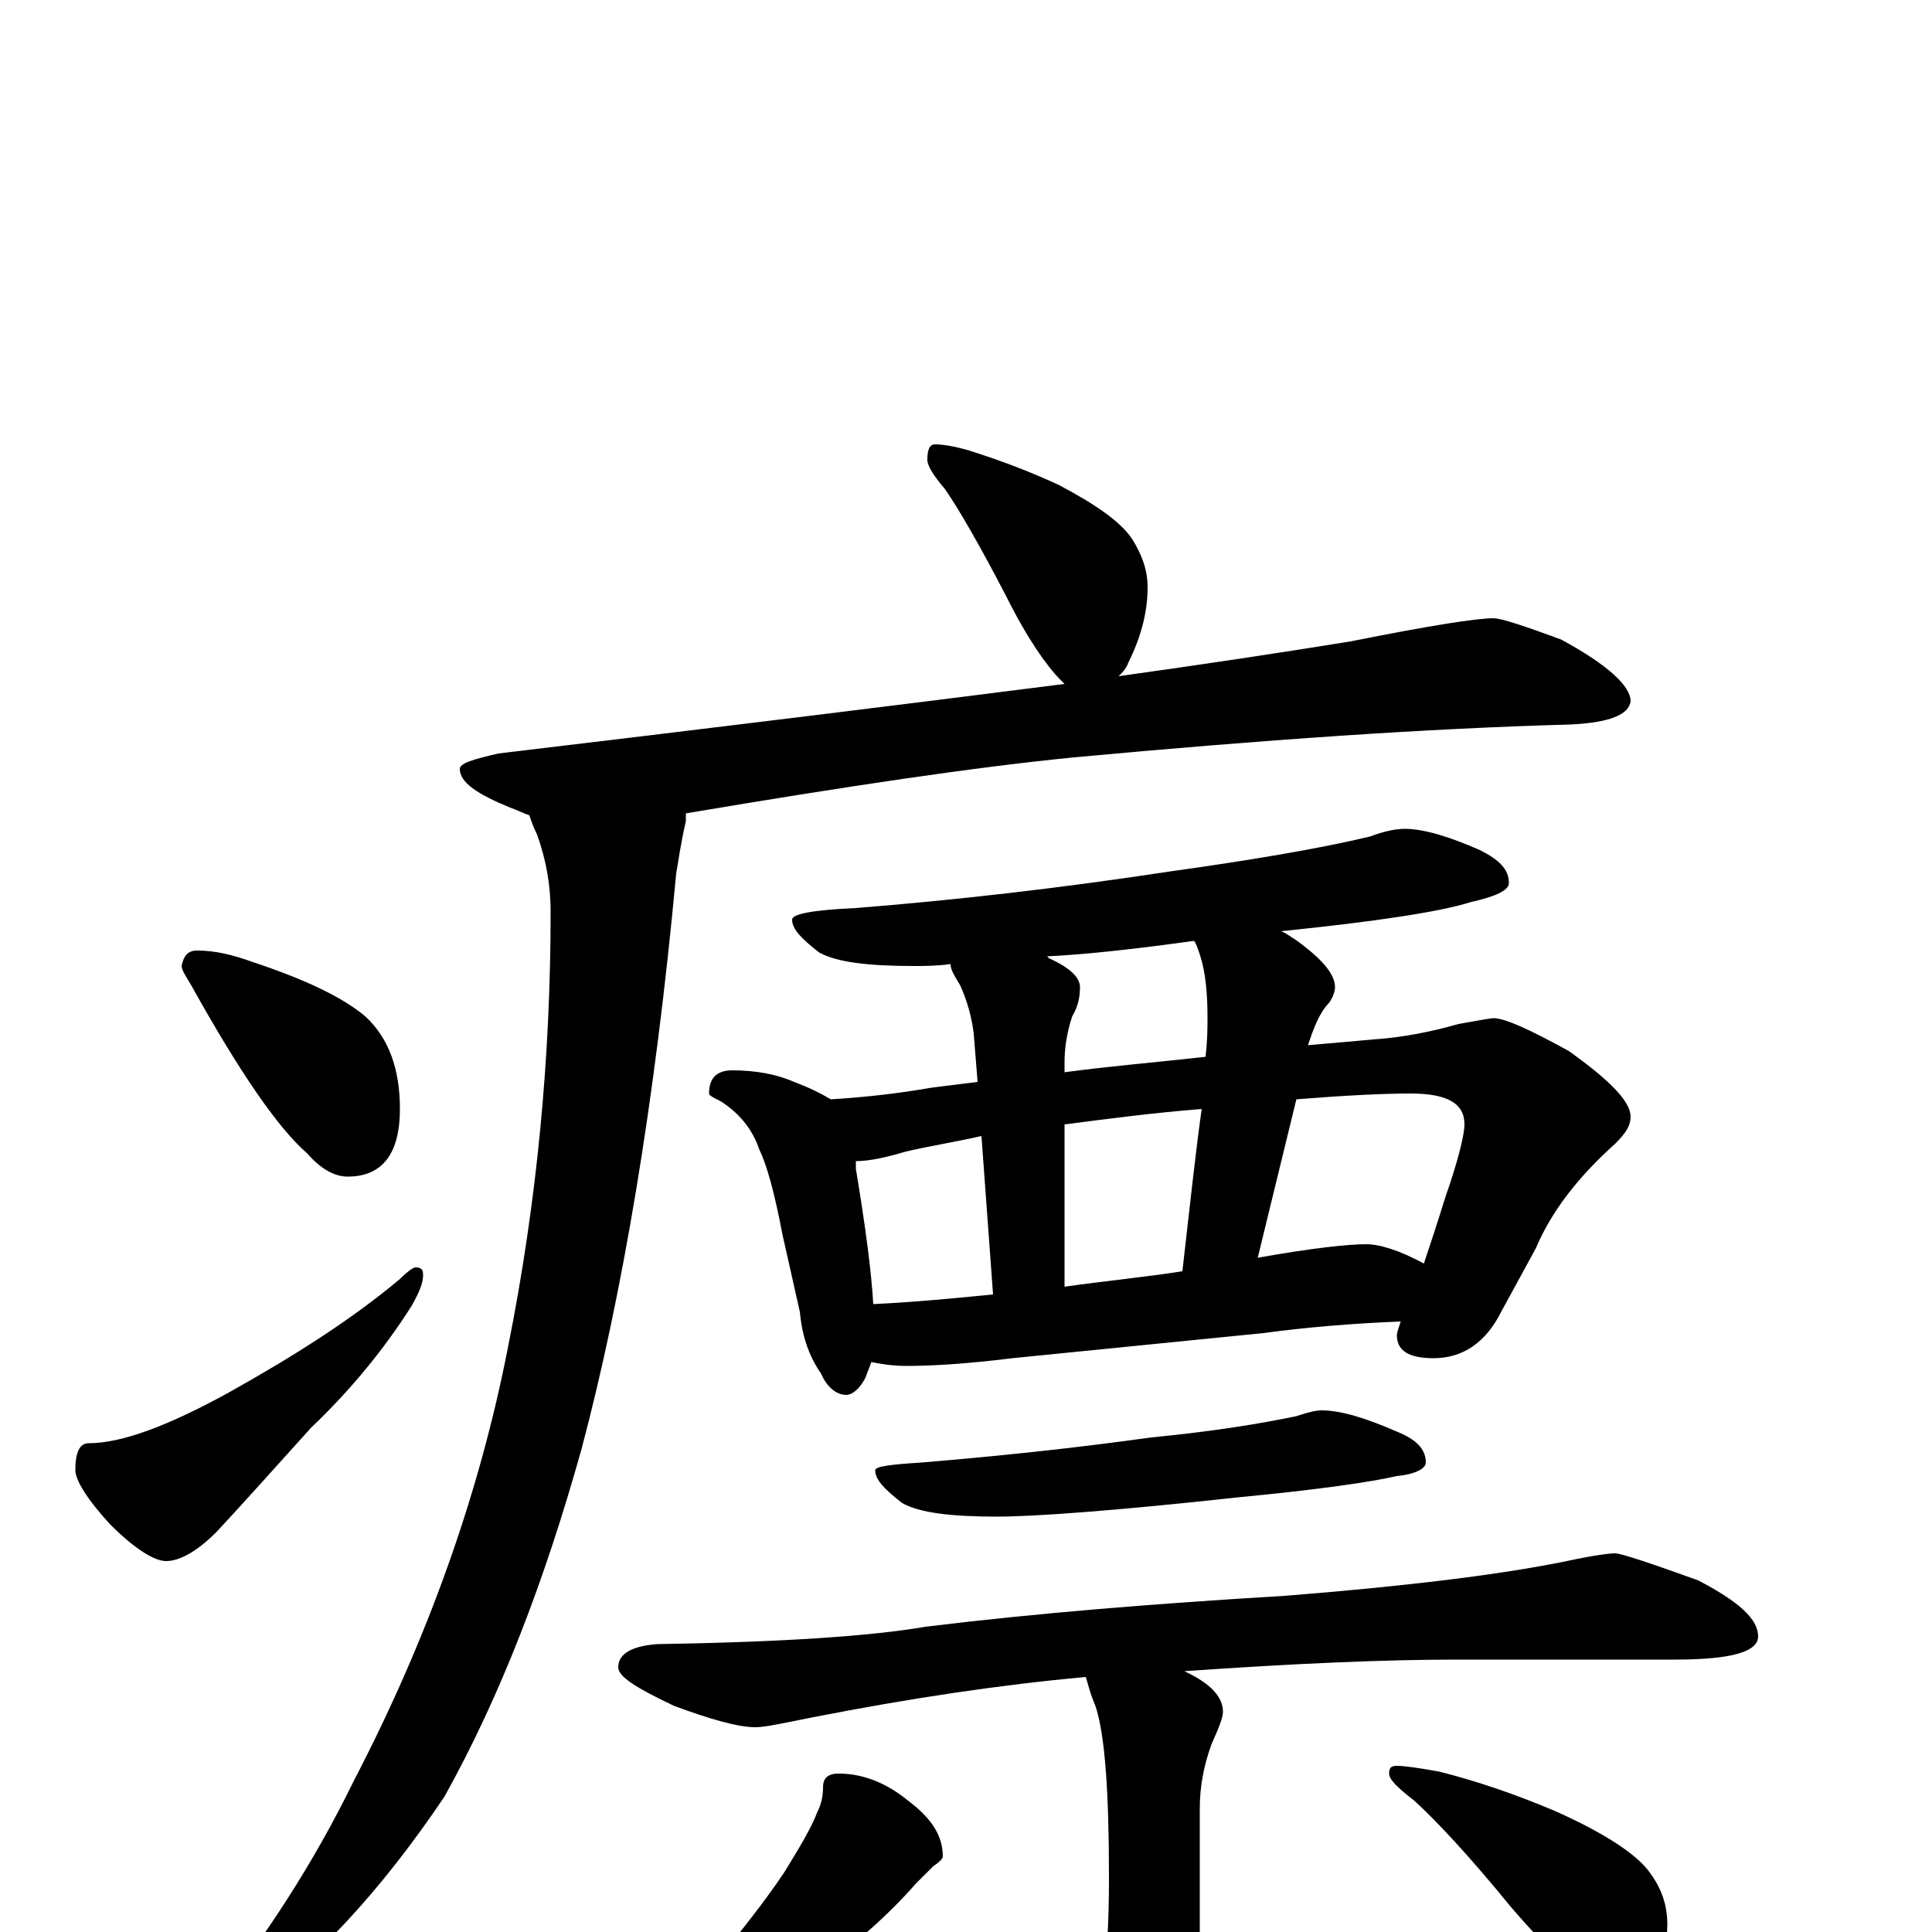 <?xml version="1.0" encoding="utf-8" ?>
<!DOCTYPE svg PUBLIC "-//W3C//DTD SVG 1.1//EN" "http://www.w3.org/Graphics/SVG/1.1/DTD/svg11.dtd">
<svg version="1.1" id="Layer_1" xmlns="http://www.w3.org/2000/svg" xmlns:xlink="http://www.w3.org/1999/xlink" x="0px" y="145px" width="1000px" height="1000px" viewBox="0 0 1000 1000" enable-background="new 0 0 1000 1000" xml:space="preserve">
<g id="Layer_1">
<path id="glyph" transform="matrix(1 0 0 -1 0 1000)" d="M484,770C488,770 494,769 501,767C517,762 533,756 548,749C567,739 580,730 586,721C591,713 594,705 594,696C594,684 591,671 584,657C583,654 581,652 579,650C622,656 662,662 699,668C739,676 764,680 773,680C777,680 789,676 808,669C832,656 844,645 844,637C843,630 833,626 813,625C739,623 653,617 556,608C505,603 438,593 355,579C355,578 355,576 355,575C352,562 351,553 350,548C339,429 322,329 301,250C282,182 259,122 230,70C197,21 162,-17 123,-44C118,-45 112,-46 105,-46l0,3C137,-4 163,37 183,78C221,151 248,226 263,303C278,378 285,453 285,528C285,541 283,554 278,568C276,572 275,575 274,578C271,579 267,581 264,582C247,589 238,595 238,602C238,605 245,607 258,610C367,623 465,635 551,646C550,647 550,647 549,648C542,655 532,669 521,691C507,718 496,737 489,747C483,754 480,759 480,762C480,767 481,770 484,770M102,508C111,508 120,506 131,502C158,493 177,484 189,474C201,463 207,447 207,426C207,403 198,391 180,391C173,391 166,395 159,403C144,416 124,445 99,490C96,495 94,498 94,500C95,505 97,508 102,508M215,344C218,344 219,343 219,340C219,336 217,331 213,324C199,302 182,281 161,261C142,240 126,222 112,207C102,197 93,192 86,192C80,192 70,198 57,211C45,224 39,234 39,239C39,248 41,253 46,253C63,253 87,262 118,279C152,298 182,317 207,338C211,342 214,344 215,344M727,571C737,571 750,567 766,560C776,555 781,550 781,543C781,539 774,536 761,533C745,528 712,523 663,518C666,517 668,515 670,514C684,504 691,496 691,489C691,487 690,484 688,481C683,476 680,468 677,459C688,460 700,461 711,462C726,463 741,466 755,470C766,472 772,473 773,473C779,473 792,467 812,456C833,441 844,430 844,422C844,417 841,413 836,408C817,391 803,373 795,354l-18,-33C769,305 757,297 742,297C729,297 723,301 723,309C723,310 724,313 725,316C700,315 676,313 654,310l-130,-13C500,294 482,293 469,293C462,293 456,294 451,295C450,292 449,290 448,287C445,281 441,278 438,278C433,278 428,282 425,289C418,299 415,310 414,321l-9,40C401,382 397,397 393,405C390,414 384,423 373,430C369,432 367,433 367,434C367,442 371,446 379,446C391,446 402,444 411,440C419,437 425,434 430,431C447,432 465,434 482,437C490,438 498,439 506,440l-2,25C503,473 501,481 497,490C494,495 492,498 492,501C485,500 478,500 473,500C449,500 433,502 424,507C415,514 410,519 410,524C410,527 421,529 443,530C493,534 547,540 606,549C649,555 684,561 709,567C717,570 723,571 727,571M452,325C473,326 494,328 514,330l-6,82C495,409 482,407 469,404C459,401 450,399 443,399C443,398 443,396 443,395C448,365 451,342 452,325M551,334C572,337 593,339 612,342C616,377 619,405 622,426C597,424 574,421 551,418M651,349C679,354 698,356 707,356C714,356 724,353 737,346C740,355 744,367 748,380C755,400 758,413 758,418C758,429 749,434 730,434C716,434 696,433 671,431M624,453C625,462 625,468 625,473C625,486 624,497 621,506C620,509 619,512 618,513C589,509 563,506 542,505l1,-1C554,499 559,494 559,489C559,484 558,479 555,474C552,465 551,457 551,450l0,-5C573,448 597,450 624,453M684,270C694,270 707,266 723,259C733,255 738,250 738,243C738,240 733,237 723,236C710,233 683,229 641,225C577,218 535,215 516,215C492,215 476,217 467,222C458,229 453,234 453,239C453,241 461,242 477,243C513,246 553,250 596,256C627,259 652,263 671,267C677,269 681,270 684,270M836,196C839,196 854,191 879,182C900,171 910,162 910,153C910,145 896,141 867,141l-113,0C717,141 670,139 613,135C626,129 633,122 633,114C633,111 631,106 627,97C623,86 621,75 621,64l0,-107C621,-60 618,-74 612,-85C607,-96 601,-101 594,-101C587,-101 580,-93 573,-78C568,-65 566,-55 566,-46C566,-40 568,-33 571,-24C573,-12 574,5 574,28C574,72 572,102 567,117C564,124 563,129 562,132C518,128 471,121 420,111C405,108 396,106 391,106C382,106 368,110 349,117C330,126 320,132 320,137C320,144 327,148 340,149C403,150 450,153 479,158C536,165 598,170 665,174C728,179 777,185 811,192C825,195 833,196 836,196M434,82C447,82 459,77 470,68C482,59 488,50 488,39C488,38 486,36 483,34C480,31 477,28 474,25C467,17 459,9 450,1C437,-10 423,-19 410,-26C397,-33 384,-38 372,-42C361,-45 354,-46 352,-46C347,-46 344,-45 344,-43C356,-32 365,-22 371,-15C384,1 396,16 406,31C414,44 420,54 423,62C425,66 426,70 426,75C426,80 429,82 434,82M723,86C727,86 734,85 745,83C765,78 785,71 804,63C829,52 846,41 853,32C860,23 863,14 863,4C863,-5 861,-14 857,-23C853,-31 847,-35 840,-35C837,-35 832,-33 825,-28C814,-21 800,-8 782,13C760,40 743,58 732,68C723,75 719,79 719,82C719,85 720,86 723,86z"/>
</g>
</svg>
